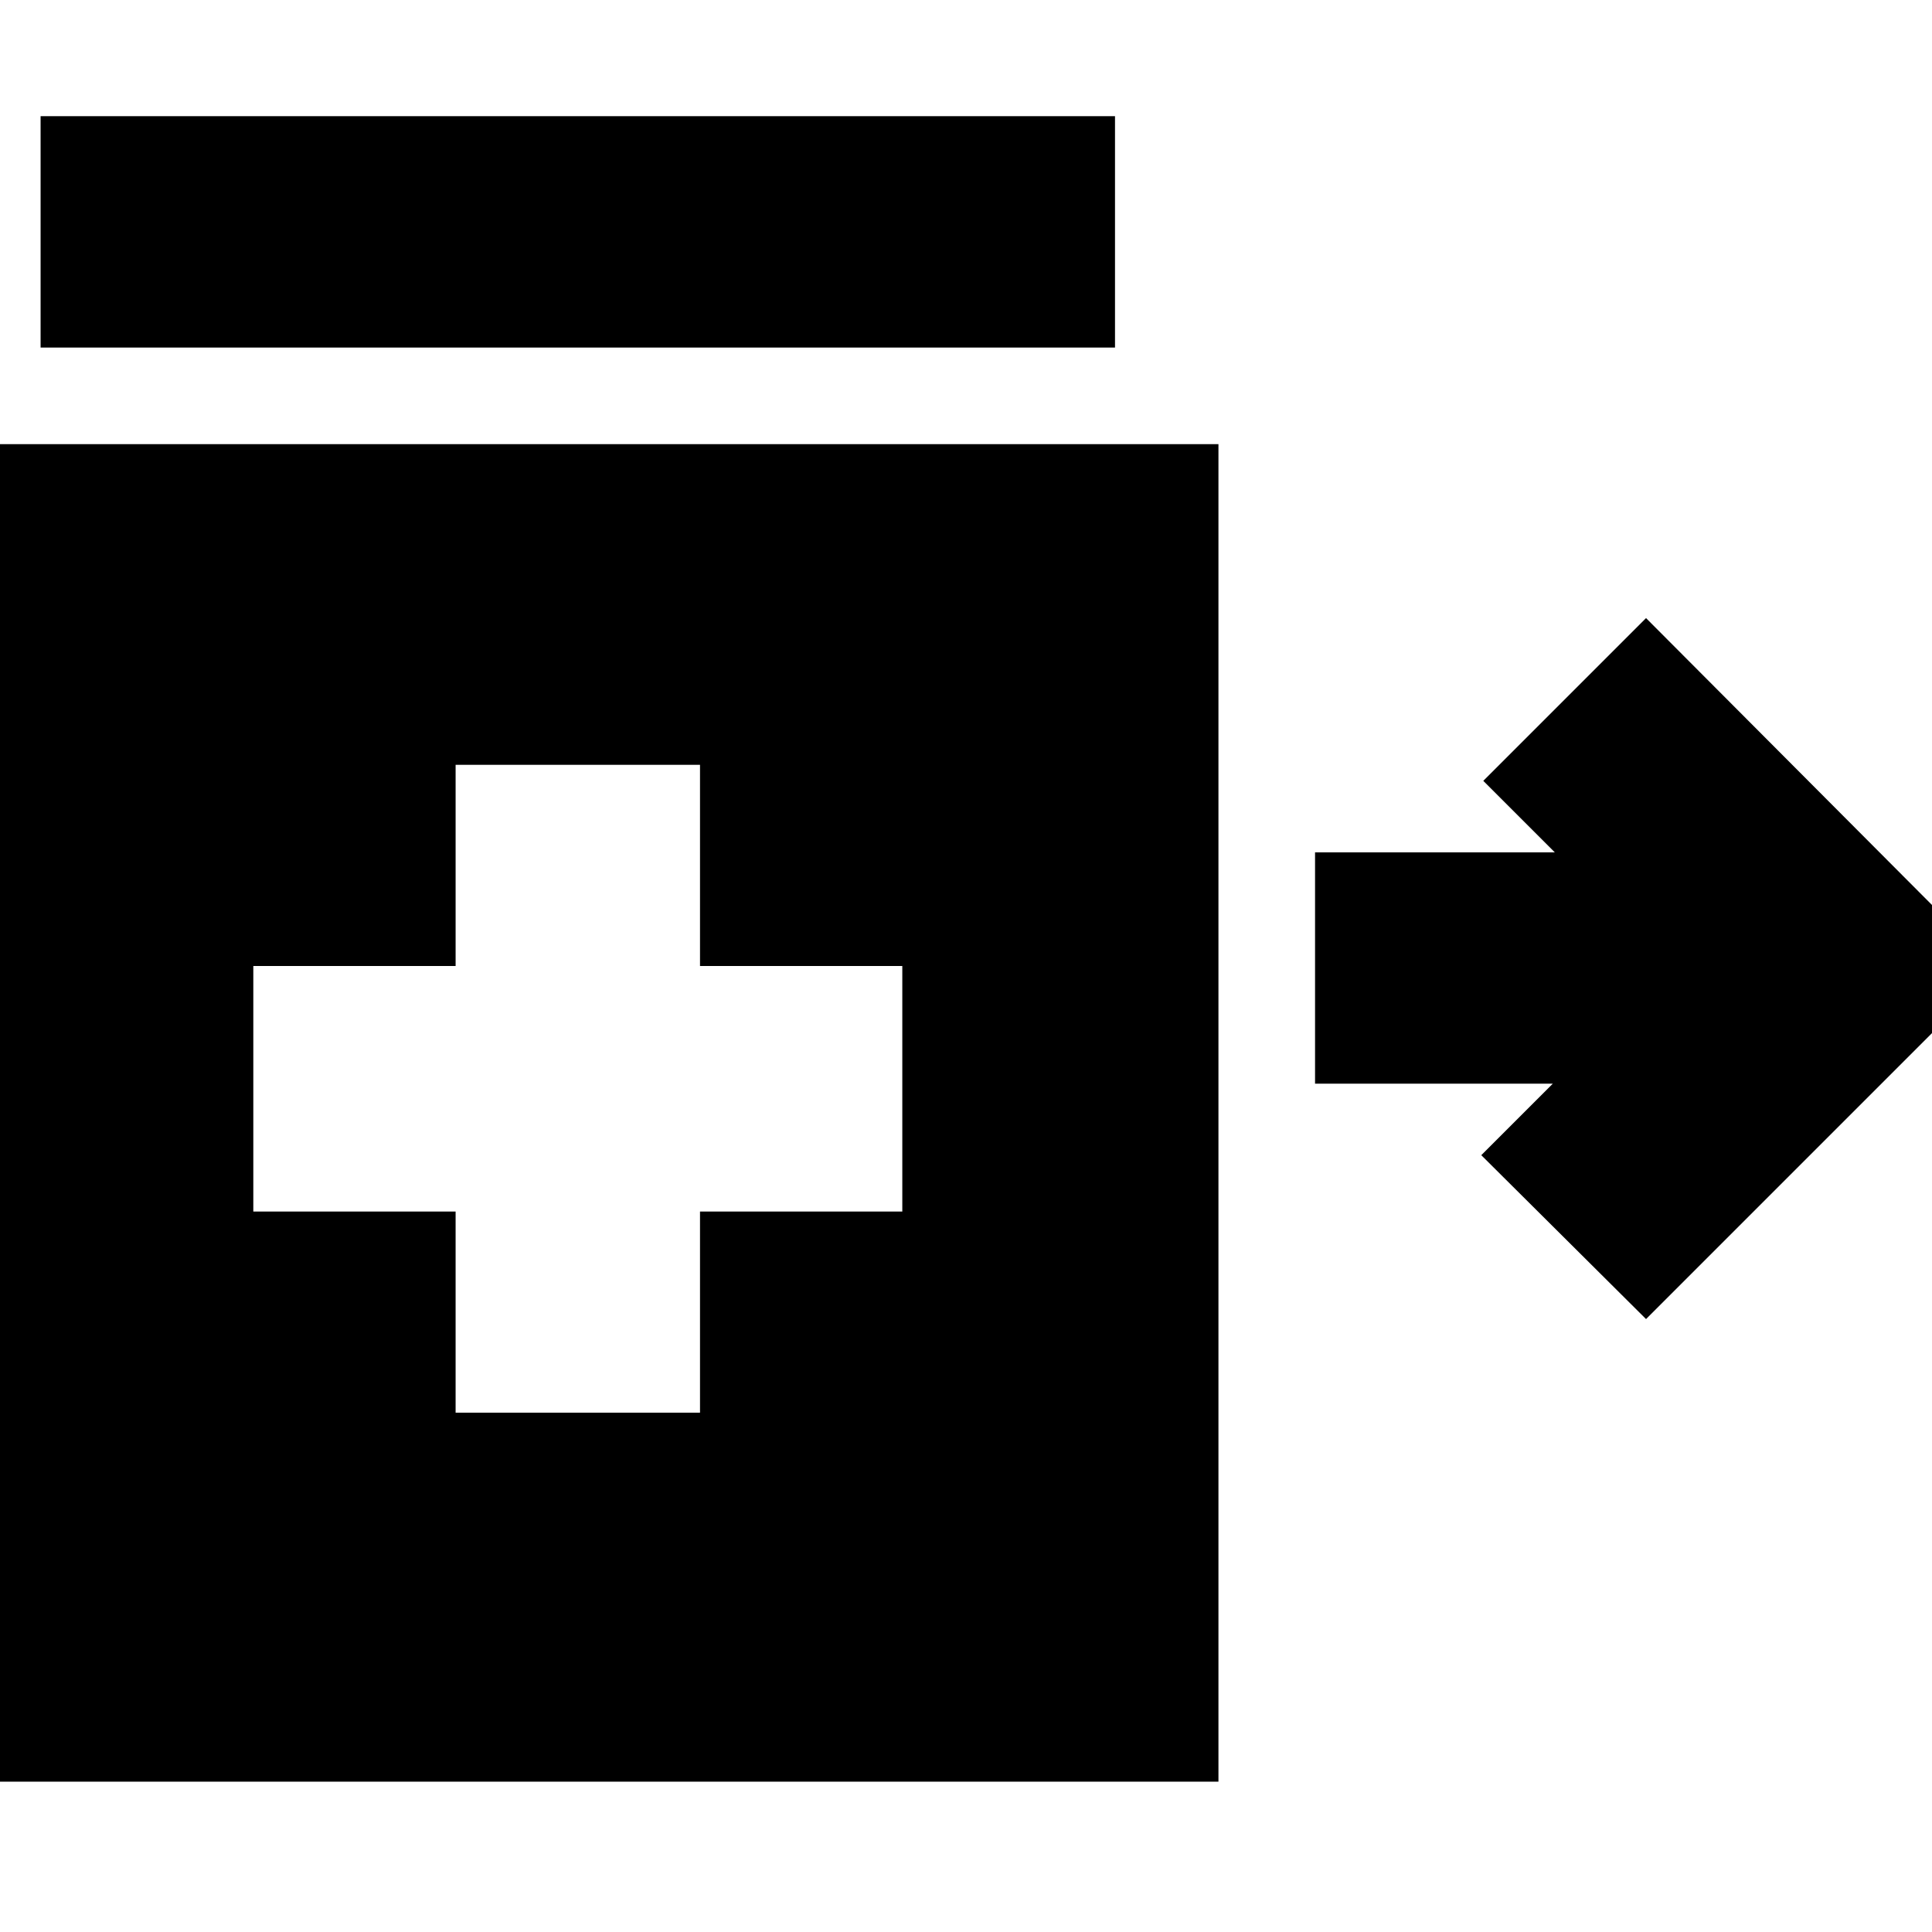 <svg xmlns="http://www.w3.org/2000/svg" height="20" viewBox="0 -960 960 960" width="20"><path d="M817.91-304.56 736.04-386l35.53-35.52H653.44v-114.96h119.13L737.04-572l80.87-80.87 173.87 174.44-173.87 173.87ZM20.17-787.3v-114.96h533.87v114.96H20.17Zm206.22 529.26h121.44V-358h100.52v-122H347.83v-99.96H226.39V-480H125.87v122h100.52v99.96ZM-31.22-74.69V-739.3h636.66v664.61H-31.22Z"/></svg>